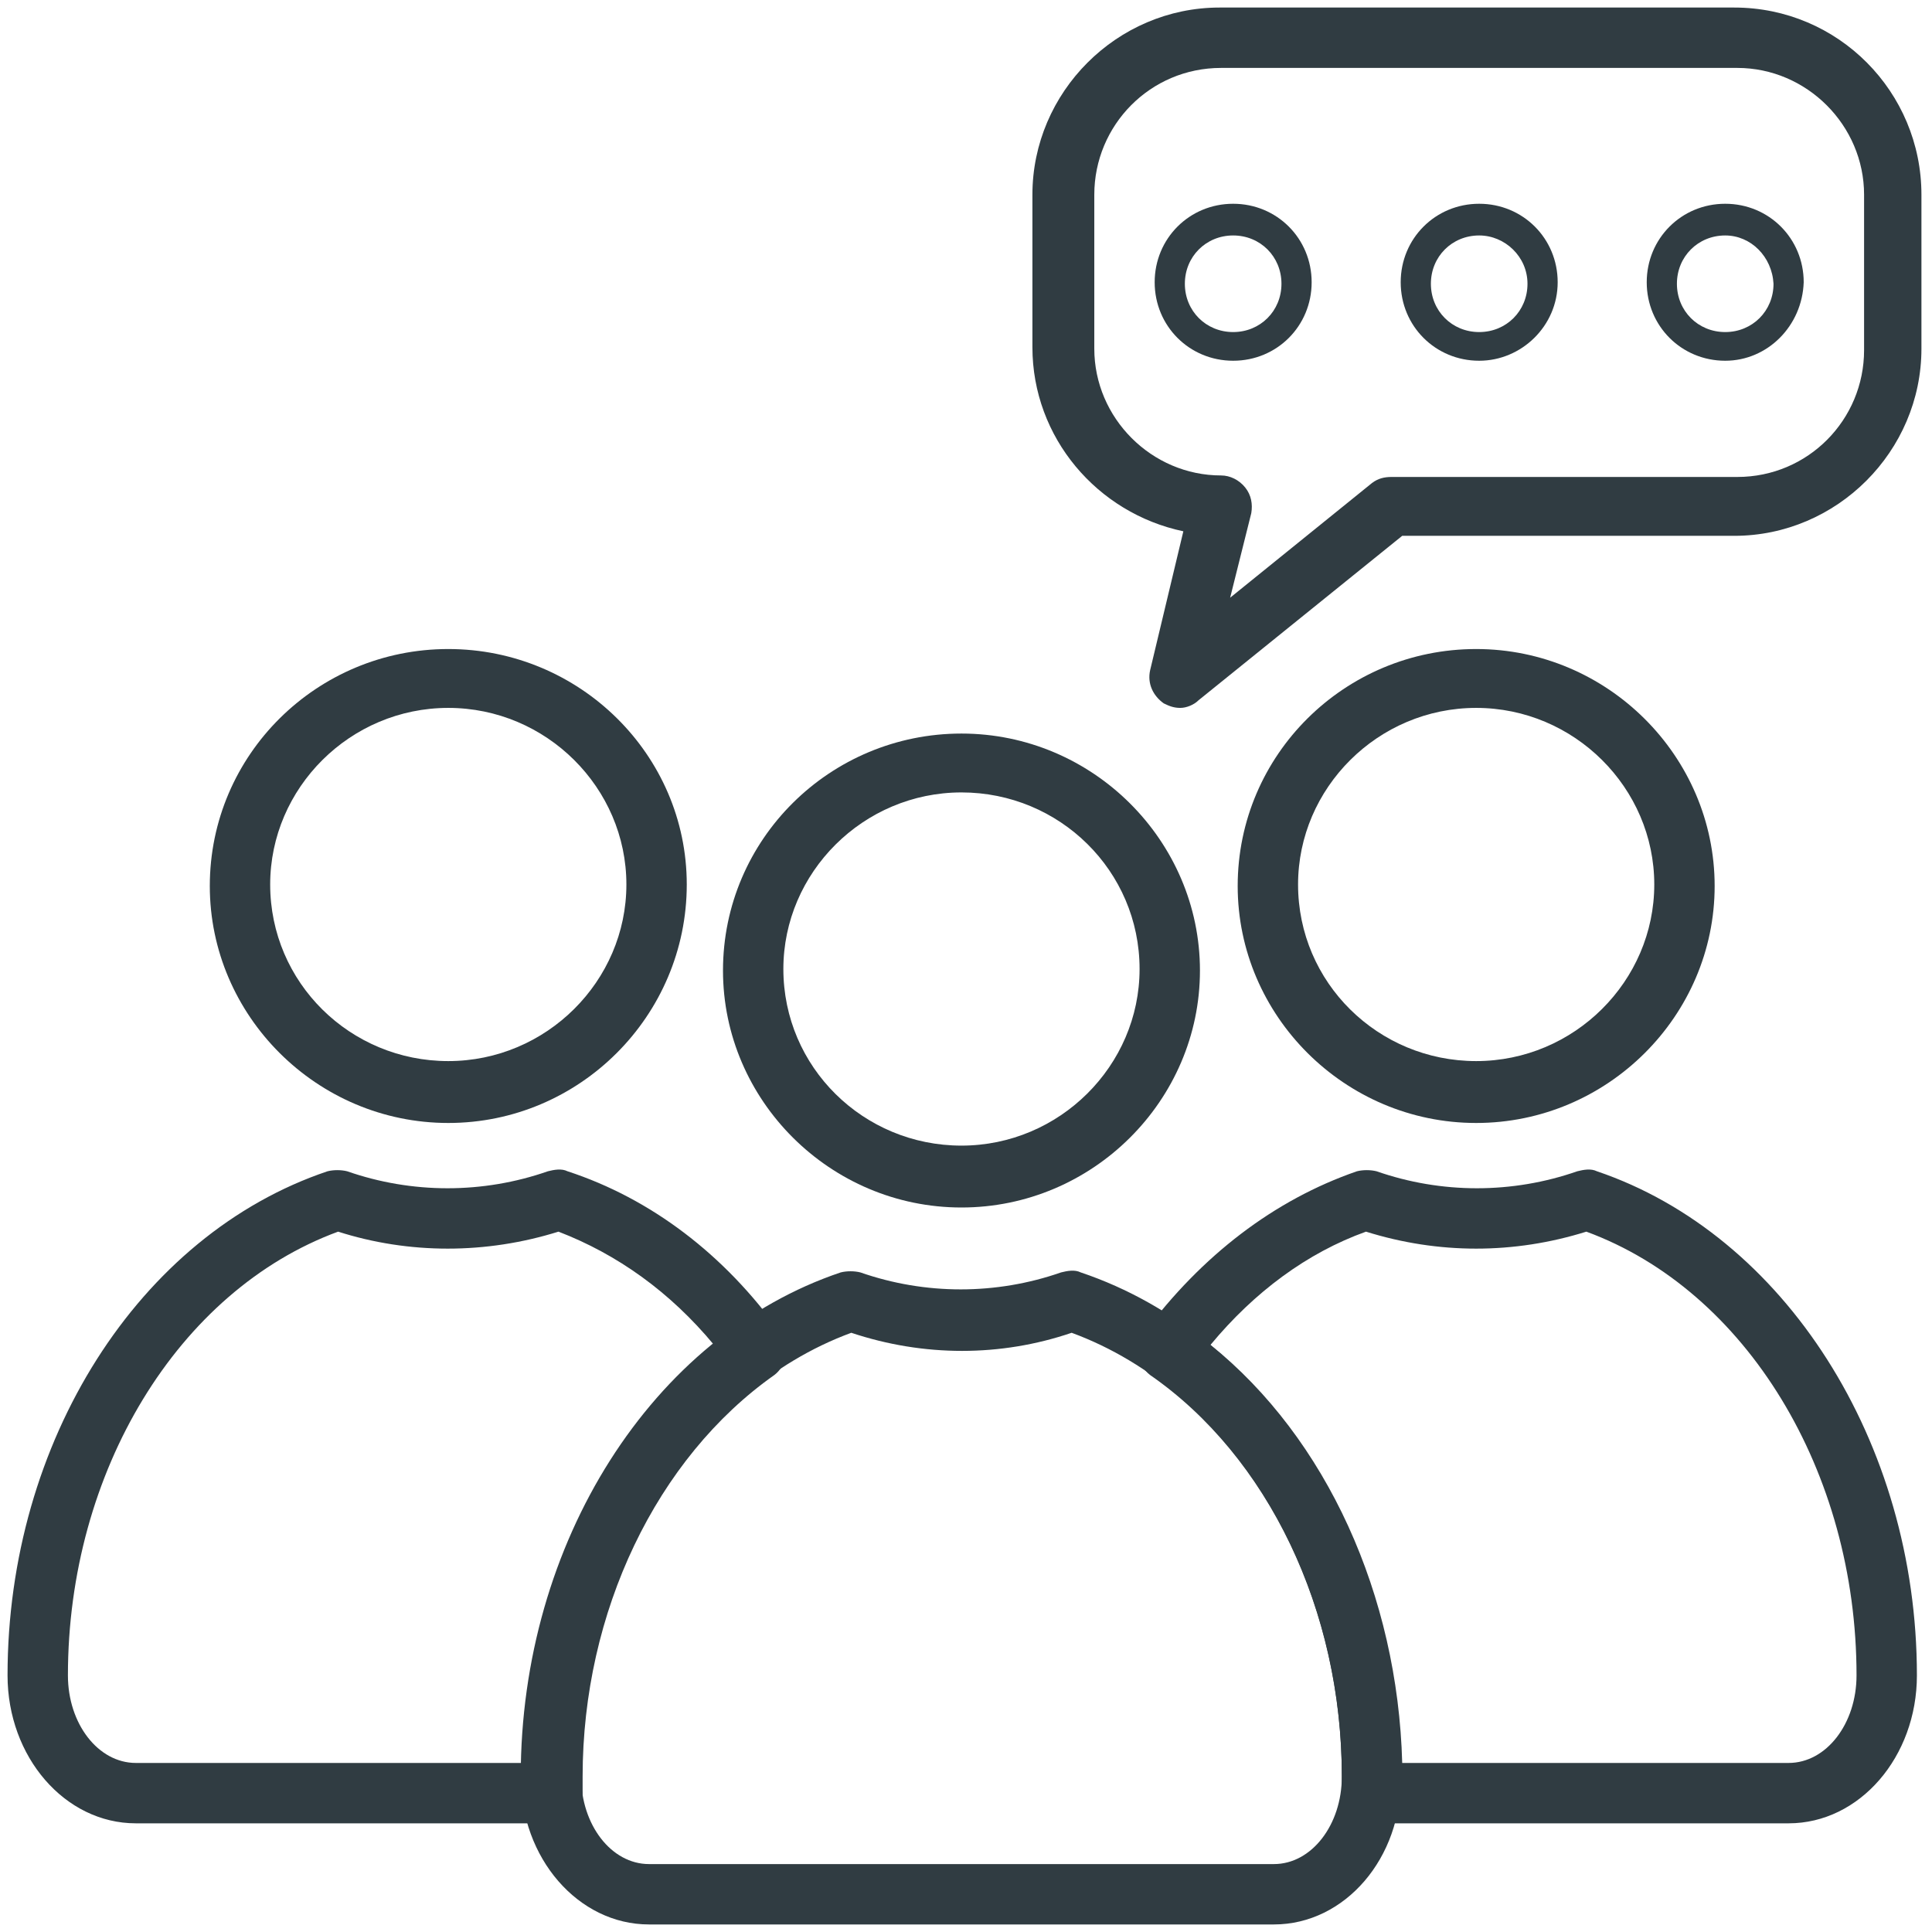 <?xml version="1.0" encoding="utf-8"?>
<!-- Generator: Adobe Illustrator 19.1.0, SVG Export Plug-In . SVG Version: 6.00 Build 0)  -->
<svg version="1.1" id="Layer_1" xmlns="http://www.w3.org/2000/svg" xmlns:xlink="http://www.w3.org/1999/xlink" x="0px" y="0px"
	 viewBox="0 0 128 128" style="enable-background:new 0 0 128 128;" xml:space="preserve">
<style type="text/css">
	.st0{fill:#303C42;}
	.st1{fill:none;stroke:#303C42;stroke-width:4;stroke-linecap:round;stroke-linejoin:round;stroke-miterlimit:10;}
</style>
<g>
	<g>
		<path class="st0" d="M97.8,74.4c-8.7,0-15.8-7.1-15.8-15.7c0-8.7,7.1-15.7,15.8-15.7c8.7,0,15.8,7.1,15.8,15.7
			C113.6,67.3,106.5,74.4,97.8,74.4z M97.8,46.9c-6.5,0-11.8,5.3-11.8,11.7c0,6.5,5.3,11.7,11.8,11.7c6.5,0,11.8-5.3,11.8-11.7
			C109.6,52.2,104.3,46.9,97.8,46.9z"/>
	</g>
	<g>
		<path class="st0" d="M29.7,74.4c-8.7,0-15.8-7.1-15.8-15.7c0-8.7,7.1-15.7,15.8-15.7S45.5,50,45.5,58.6
			C45.5,67.3,38.4,74.4,29.7,74.4z M29.7,46.9c-6.5,0-11.8,5.3-11.8,11.7c0,6.5,5.3,11.7,11.8,11.7c6.5,0,11.8-5.3,11.8-11.7
			C41.5,52.2,36.2,46.9,29.7,46.9z"/>
	</g>
	<g>
		<path class="st0" d="M63.7,80c-8.7,0-15.8-7.1-15.8-15.7c0-8.7,7.1-15.7,15.8-15.7s15.8,7.1,15.8,15.7C79.5,72.9,72.4,80,63.7,80z
			 M63.7,52.5c-6.5,0-11.8,5.3-11.8,11.7c0,6.5,5.3,11.7,11.8,11.7c6.5,0,11.8-5.3,11.8-11.7C75.5,57.7,70.2,52.5,63.7,52.5z"/>
	</g>
	<g>
		<path class="st0" d="M84.4,127.5H43c-4.7,0-8.5-4.4-8.5-9.8c0-15.5,8.7-29.2,21.2-33.4c0.4-0.1,0.9-0.1,1.3,0
			c4.3,1.5,9,1.5,13.3,0c0.4-0.1,0.9-0.2,1.3,0c12.5,4.2,21.2,17.9,21.2,33.4C92.9,123.1,89.1,127.5,84.4,127.5z M56.4,88.3
			c-10.6,3.9-17.9,15.9-17.9,29.4c0,3.2,2,5.8,4.5,5.8h41.4c2.5,0,4.5-2.6,4.5-5.8c0-13.5-7.3-25.5-17.9-29.4
			C66.3,89.9,61.2,89.9,56.4,88.3z"/>
	</g>
	<g>
		<path class="st0" d="M36.6,120.8H9c-4.7,0-8.5-4.4-8.5-9.8c0-15.5,8.7-29.2,21.2-33.4c0.4-0.1,0.9-0.1,1.3,0c4.3,1.5,9,1.5,13.3,0
			c0.4-0.1,0.9-0.2,1.3,0c5.5,1.8,10.4,5.5,14.1,10.7c0.3,0.4,0.4,1,0.4,1.5c-0.1,0.5-0.4,1-0.8,1.3c-7.8,5.5-12.7,15.7-12.7,26.6
			v1.1C38.6,119.9,37.7,120.8,36.6,120.8z M22.4,81.6C11.8,85.5,4.5,97.5,4.5,111c0,3.2,2,5.8,4.5,5.8h25.6
			c0.3-11.1,5-21.5,12.7-27.7c-2.9-3.5-6.4-6-10.3-7.5C32.2,83.1,27.1,83.1,22.4,81.6z"/>
	</g>
	<g>
		<path class="st0" d="M118.5,120.8H90.9c-1.1,0-2-0.9-2-2v-1.1c0-11-4.9-21.2-12.7-26.6c-0.4-0.3-0.7-0.8-0.8-1.3
			c-0.1-0.5,0-1.1,0.4-1.5c3.8-5.1,8.6-8.8,14.1-10.7c0.4-0.1,0.9-0.1,1.3,0c4.3,1.5,9,1.5,13.3,0c0.4-0.1,0.9-0.2,1.3,0
			C118.2,81.8,127,95.5,127,111C127,116.4,123.2,120.8,118.5,120.8z M92.9,116.8h25.6c2.5,0,4.5-2.6,4.5-5.8
			c0-13.5-7.3-25.5-17.9-29.4c-4.8,1.5-9.8,1.5-14.6,0c-3.9,1.4-7.4,4-10.3,7.5C87.9,95.3,92.6,105.7,92.9,116.8z"/>
	</g>
	<g>
		<path class="st0" d="M78.2,46.9c-0.4,0-0.7-0.1-1.1-0.3c-0.7-0.5-1.1-1.3-0.9-2.2l2.2-9.2c-5.7-1.2-10-6.2-10-12.2V12.9
			c0-6.8,5.6-12.4,12.4-12.4h34.1c6.9,0,12.4,5.6,12.4,12.4v10.2c0,6.8-5.6,12.4-12.4,12.4H92.9L79.4,46.4
			C79.1,46.7,78.6,46.9,78.2,46.9z M80.9,4.5c-4.7,0-8.4,3.8-8.4,8.4v10.2c0,4.6,3.8,8.4,8.4,8.4c0.6,0,1.2,0.3,1.6,0.8
			c0.4,0.5,0.5,1.1,0.4,1.7l-1.4,5.6l9.4-7.6c0.4-0.3,0.8-0.4,1.3-0.4h22.9c4.7,0,8.4-3.8,8.4-8.4V12.9c0-4.6-3.8-8.4-8.4-8.4H80.9z
			"/>
	</g>
	<g>
		<g>
			<path class="st0" d="M81.7,23.9c-2.9,0-5.2-2.3-5.2-5.2c0-2.9,2.3-5.2,5.2-5.2c2.9,0,5.2,2.3,5.2,5.2
				C86.9,21.6,84.6,23.9,81.7,23.9z M81.7,15.6c-1.8,0-3.2,1.4-3.2,3.2c0,1.8,1.4,3.2,3.2,3.2c1.8,0,3.2-1.4,3.2-3.2
				C84.9,17,83.5,15.6,81.7,15.6z"/>
		</g>
		<g>
			<path class="st0" d="M98,23.9c-2.9,0-5.2-2.3-5.2-5.2c0-2.9,2.3-5.2,5.2-5.2c2.9,0,5.2,2.3,5.2,5.2
				C103.2,21.6,100.8,23.9,98,23.9z M98,15.6c-1.8,0-3.2,1.4-3.2,3.2c0,1.8,1.4,3.2,3.2,3.2s3.2-1.4,3.2-3.2
				C101.2,17,99.7,15.6,98,15.6z"/>
		</g>
		<g>
			<path class="st0" d="M114.3,23.9c-2.9,0-5.2-2.3-5.2-5.2c0-2.9,2.3-5.2,5.2-5.2c2.9,0,5.2,2.3,5.2,5.2
				C119.4,21.6,117.1,23.9,114.3,23.9z M114.3,15.6c-1.8,0-3.2,1.4-3.2,3.2c0,1.8,1.4,3.2,3.2,3.2c1.8,0,3.2-1.4,3.2-3.2
				C117.4,17,116,15.6,114.3,15.6z"/>
		</g>
	</g>
</g>
</svg>
